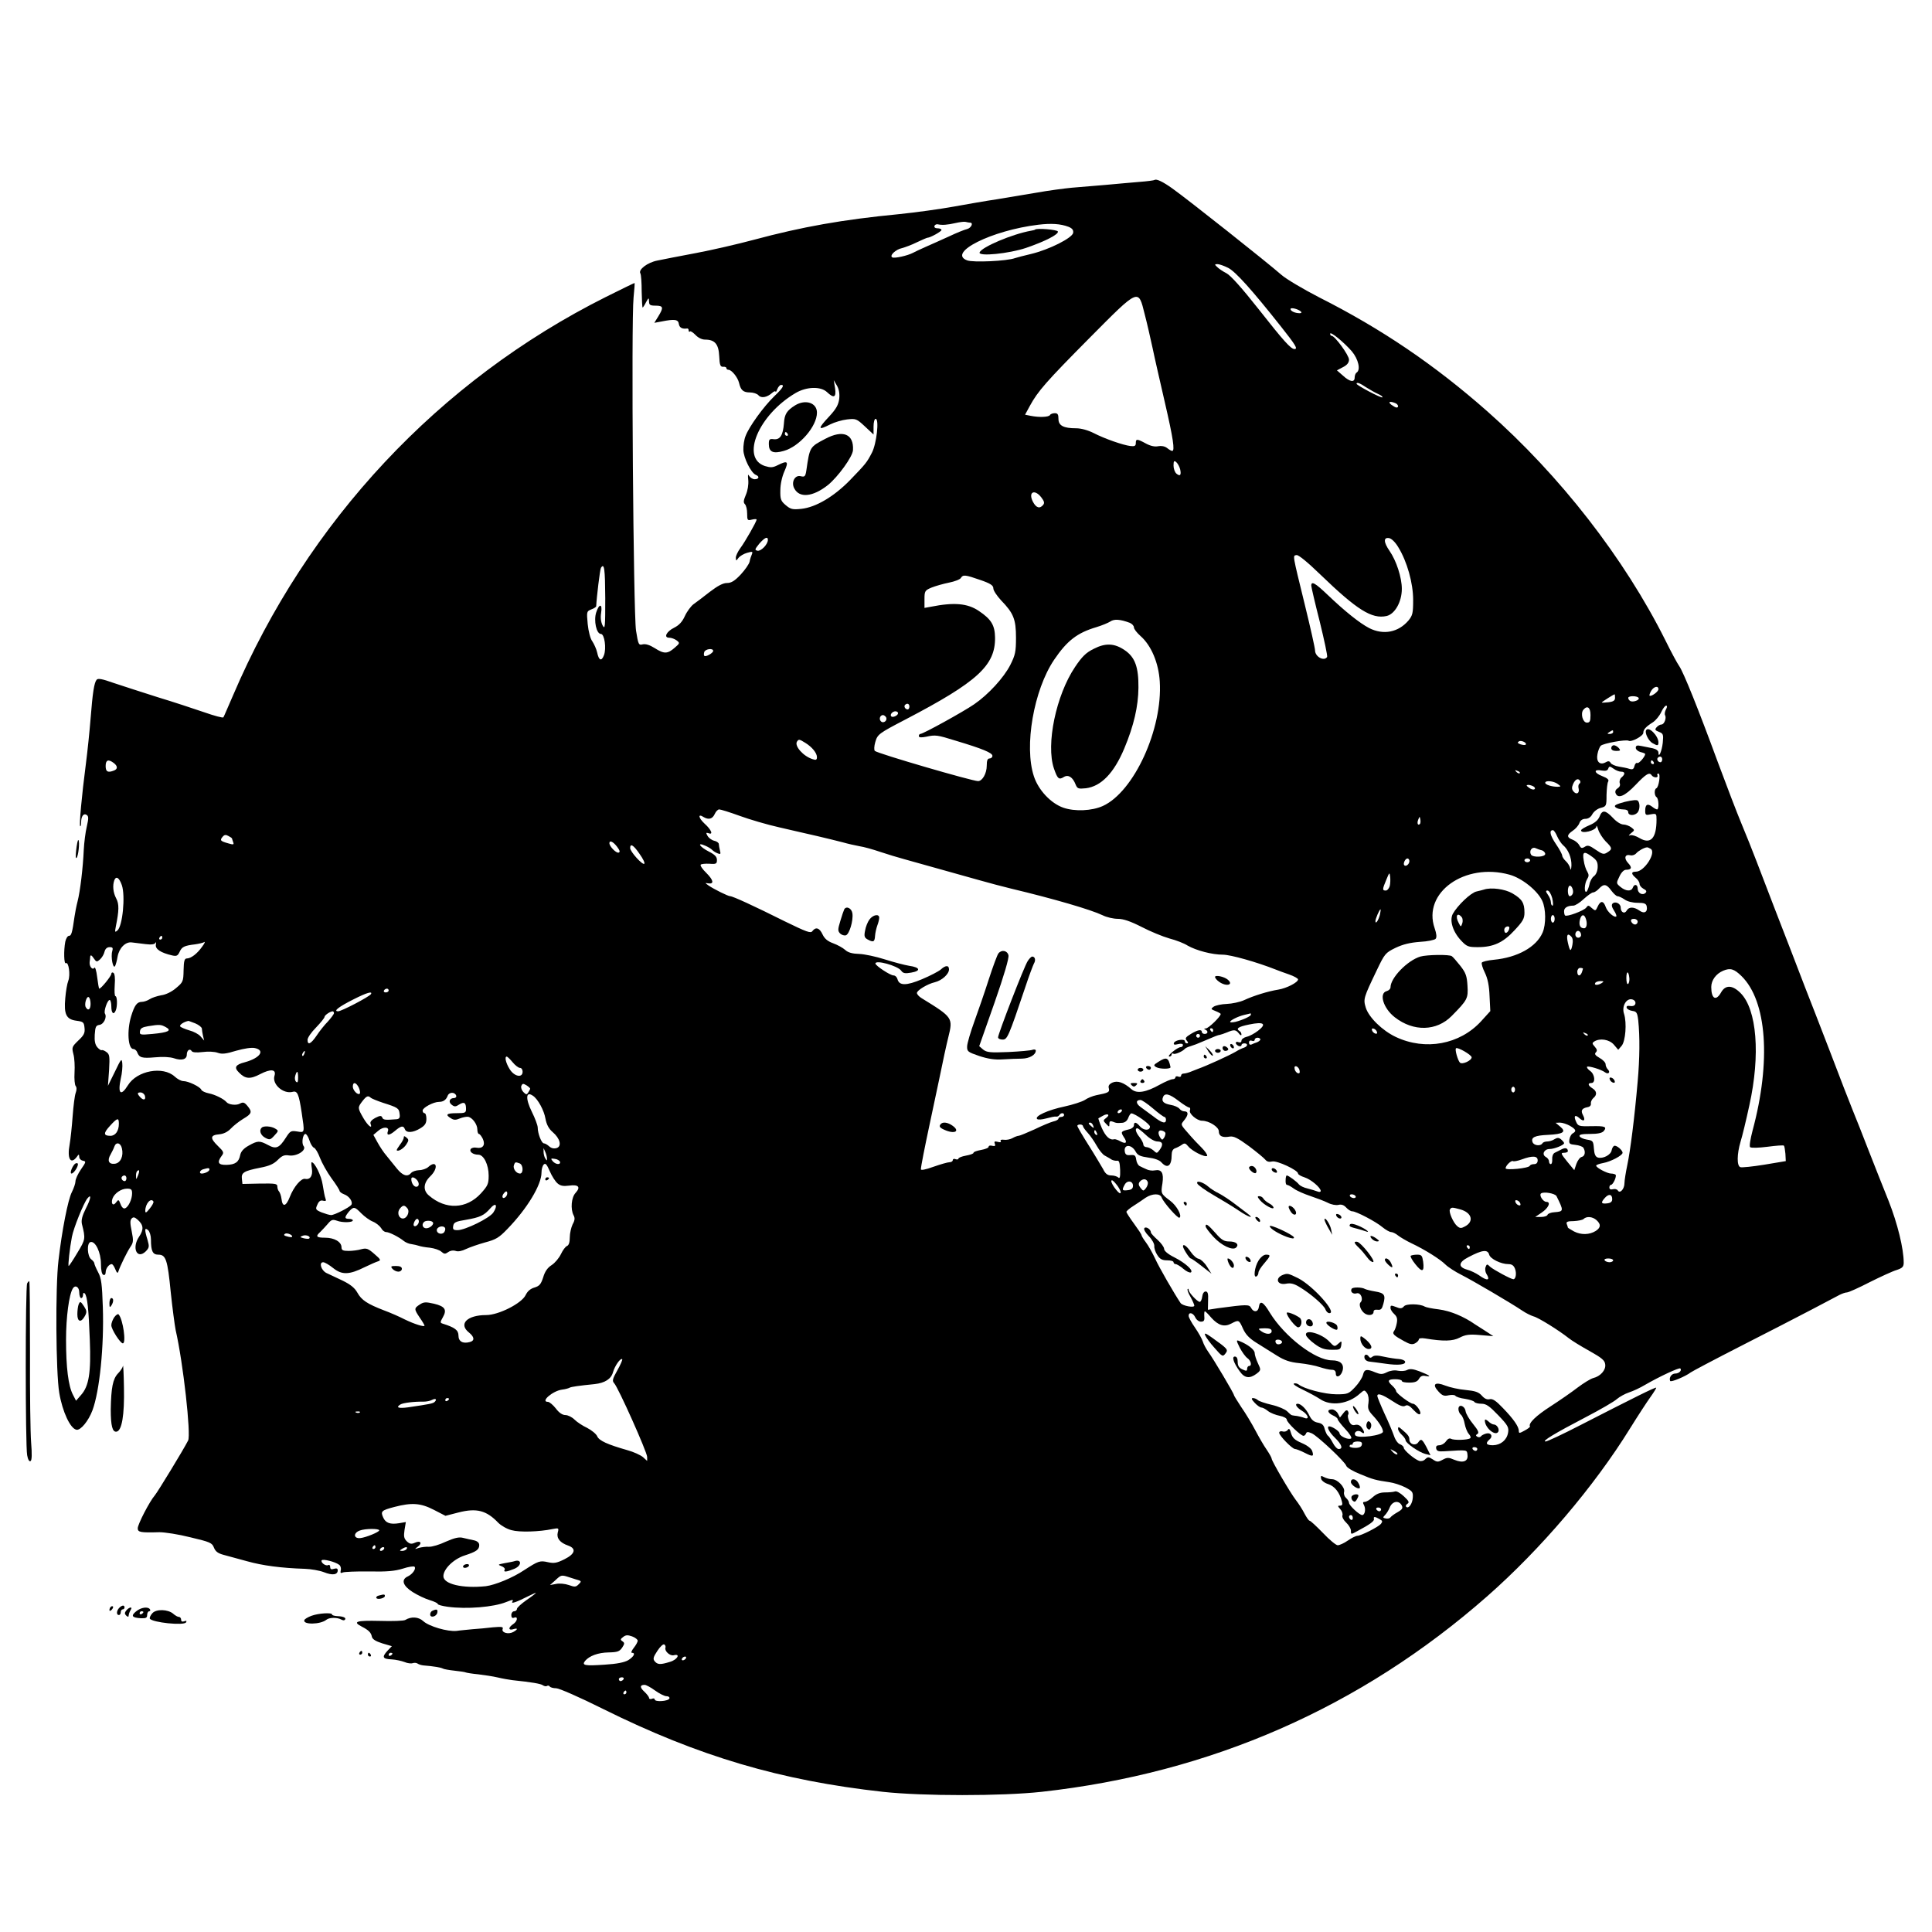 <?xml version="1.0" standalone="no"?>
<!DOCTYPE svg PUBLIC "-//W3C//DTD SVG 20010904//EN"
 "http://www.w3.org/TR/2001/REC-SVG-20010904/DTD/svg10.dtd">
<svg version="1.0" xmlns="http://www.w3.org/2000/svg"
 width="1024pt" height="1024pt" viewBox="0 0 1024 1024"
 preserveAspectRatio="xMidYMid meet">

<g transform="translate(0,1024) scale(0.1,-0.1)"
fill="#000000" stroke="none">
<path d="M6119 9286 c-2 -2 -38 -7 -79 -10 -41 -3 -122 -11 -180 -16 -58 -5
-139 -12 -180 -15 -41 -4 -124 -15 -185 -26 -60 -10 -155 -26 -210 -35 -55 -8
-158 -26 -230 -39 -71 -13 -202 -31 -290 -40 -300 -29 -513 -67 -770 -136 -82
-22 -220 -54 -305 -70 -85 -16 -178 -34 -206 -40 -52 -10 -102 -48 -90 -68 4
-6 7 -49 7 -96 1 -47 3 -85 5 -85 2 0 10 12 18 28 14 25 15 26 16 5 0 -19 5
-23 35 -23 41 0 43 -10 14 -57 l-21 -34 38 7 c70 14 89 11 92 -13 3 -20 18
-28 45 -24 4 0 7 -4 7 -11 0 -6 3 -8 7 -5 3 4 16 -5 29 -18 14 -15 34 -25 51
-25 52 0 72 -24 75 -88 2 -47 6 -57 21 -56 9 1 17 -2 17 -7 0 -5 5 -9 11 -9
17 0 49 -40 56 -69 9 -39 22 -51 58 -51 18 0 38 -7 45 -15 14 -17 45 -12 73
13 9 8 17 11 18 6 0 -5 4 1 9 14 5 12 14 22 20 22 19 0 10 -16 -36 -60 -57
-55 -134 -162 -152 -210 -8 -19 -13 -53 -12 -75 1 -42 41 -122 66 -132 21 -8
17 -23 -6 -23 -10 0 -23 8 -29 17 -7 13 -8 7 -5 -22 2 -24 -3 -55 -13 -78 -12
-29 -14 -40 -5 -49 7 -7 12 -29 12 -50 0 -36 2 -38 25 -32 14 3 25 4 25 0 0
-11 -62 -119 -86 -151 -13 -18 -24 -40 -24 -51 1 -18 1 -18 14 -1 8 10 28 22
46 27 28 8 31 7 25 -8 -4 -9 -10 -27 -12 -39 -3 -13 -24 -43 -47 -68 -32 -34
-50 -45 -73 -45 -21 0 -49 -15 -91 -47 -34 -27 -73 -56 -87 -66 -13 -10 -34
-38 -45 -62 -14 -31 -31 -49 -57 -62 -41 -20 -57 -53 -26 -53 11 0 28 -6 39
-14 18 -14 18 -15 -11 -40 -37 -32 -55 -33 -105 -1 -27 17 -48 23 -63 20 -22
-6 -24 -2 -36 73 -14 94 -26 1639 -13 1765 4 42 7 77 5 77 -2 0 -70 -33 -152
-74 -884 -443 -1582 -1188 -1976 -2112 -26 -59 -48 -112 -51 -116 -3 -4 -48 8
-102 27 -53 18 -164 55 -247 80 -82 26 -187 60 -232 75 -62 22 -84 26 -91 17
-13 -16 -21 -67 -32 -207 -5 -63 -16 -171 -25 -240 -22 -169 -36 -323 -30
-329 3 -2 5 7 5 20 0 33 13 50 29 40 11 -7 11 -18 1 -62 -7 -29 -14 -85 -16
-123 -4 -93 -19 -221 -33 -274 -6 -23 -13 -59 -16 -80 -12 -86 -17 -102 -29
-102 -8 0 -16 -14 -20 -31 -9 -48 -7 -121 3 -114 15 9 25 -62 13 -93 -6 -15
-13 -56 -16 -92 -8 -86 5 -113 59 -120 37 -5 40 -8 43 -38 3 -27 -3 -39 -33
-67 -34 -33 -35 -36 -26 -72 6 -21 8 -65 6 -98 -2 -33 1 -65 6 -71 6 -7 6 -21
0 -37 -5 -13 -12 -69 -16 -123 -4 -55 -11 -122 -16 -150 -14 -74 5 -108 37
-67 12 17 13 17 14 1 0 -9 9 -18 19 -20 18 -3 18 -6 -10 -46 -16 -23 -29 -52
-29 -63 0 -11 -9 -37 -19 -57 -21 -40 -53 -206 -71 -362 -17 -140 -14 -595 4
-702 17 -101 59 -191 92 -196 22 -3 63 47 84 103 38 102 62 340 55 547 -4 122
-8 154 -25 185 -11 21 -20 42 -20 47 0 5 -7 14 -16 21 -22 16 -25 88 -4 92 26
6 55 -56 55 -116 0 -34 5 -56 13 -58 7 -3 12 3 12 14 0 20 18 43 32 43 5 0 13
-12 19 -27 8 -20 13 -23 16 -13 10 31 47 106 64 131 16 23 17 33 7 83 -9 43
-9 59 0 68 9 9 16 7 32 -7 31 -28 33 -51 7 -90 -40 -59 -11 -123 36 -77 18 19
19 25 9 60 -17 55 -16 68 3 52 8 -7 15 -29 15 -49 0 -62 9 -81 39 -81 40 0 49
-25 66 -200 9 -85 21 -175 26 -200 40 -174 82 -554 66 -585 -26 -51 -161 -272
-176 -290 -28 -32 -91 -154 -91 -175 0 -21 13 -24 115 -21 28 0 101 -11 164
-27 105 -25 115 -29 125 -55 8 -20 21 -30 51 -38 22 -6 78 -21 125 -34 82 -23
181 -36 305 -40 33 -1 79 -9 102 -18 45 -18 73 -14 73 10 0 10 -6 12 -20 8
-14 -5 -20 -2 -20 10 0 9 -5 13 -10 10 -13 -8 -42 14 -35 25 6 9 73 -8 93 -24
7 -5 11 -18 8 -29 -3 -14 -1 -17 12 -11 9 3 72 6 139 5 93 -2 136 2 178 15 30
10 58 14 62 10 10 -10 -10 -39 -35 -51 -38 -17 -27 -50 25 -83 27 -17 67 -36
91 -43 23 -7 42 -16 42 -20 0 -5 24 -11 52 -15 101 -14 245 -2 311 25 35 14
40 14 32 1 -7 -12 26 0 85 30 22 11 40 19 40 17 0 -2 -22 -19 -50 -38 -27 -19
-50 -40 -50 -46 0 -7 -7 -13 -15 -13 -8 0 -15 -9 -15 -20 0 -13 5 -18 15 -14
22 9 18 -19 -5 -34 -11 -7 -20 -17 -20 -23 0 -6 9 -8 20 -4 26 8 26 -1 0 -15
-26 -14 -63 -3 -56 16 5 12 -5 13 -52 9 -31 -4 -79 -8 -107 -10 -27 -3 -66 -6
-85 -9 -47 -5 -147 24 -177 52 -25 23 -64 25 -95 6 -7 -5 -68 -7 -135 -5 -125
3 -146 -4 -96 -30 37 -19 50 -32 54 -54 3 -13 20 -24 55 -35 l51 -15 -24 -25
c-30 -33 -25 -43 23 -45 21 -1 52 -8 68 -14 16 -7 36 -9 44 -6 7 3 19 2 25 -2
7 -5 21 -9 32 -10 52 -4 93 -11 103 -17 5 -3 34 -8 62 -11 28 -3 55 -7 58 -9
4 -2 34 -7 66 -10 33 -4 80 -11 105 -17 25 -6 60 -12 76 -14 105 -11 151 -19
162 -27 7 -5 17 -7 22 -4 5 4 12 2 15 -3 4 -5 19 -9 34 -9 15 0 123 -47 249
-110 506 -251 940 -379 1483 -439 211 -23 629 -23 840 0 896 99 1692 447 2363
1037 283 249 566 581 757 890 41 66 90 141 108 166 18 25 32 48 30 49 -4 4
-120 -54 -401 -198 -93 -48 -176 -87 -185 -87 -23 0 48 43 213 129 77 40 151
83 165 96 14 12 43 28 64 35 22 7 60 25 85 40 76 44 181 93 187 87 10 -10 -7
-27 -27 -27 -19 0 -34 -21 -27 -39 3 -9 82 24 109 45 8 6 127 69 264 139 138
70 306 157 375 193 69 36 136 72 150 79 14 7 31 13 39 13 8 0 62 24 120 54 58
29 123 59 144 65 30 10 37 17 37 39 0 74 -33 208 -80 327 -29 72 -77 193 -107
270 -30 77 -67 172 -83 210 -16 39 -70 178 -120 310 -51 132 -110 285 -132
340 -21 55 -54 141 -73 190 -19 50 -60 155 -91 235 -31 80 -73 190 -94 245
-21 55 -57 145 -80 200 -23 55 -79 201 -125 325 -104 283 -182 477 -205 510
-10 14 -43 75 -73 136 -218 436 -558 873 -944 1214 -279 246 -560 437 -893
605 -83 43 -173 96 -199 119 -74 65 -494 398 -577 457 -50 36 -86 53 -95 45z
m-978 -226 c20 0 7 -28 -15 -34 -14 -3 -58 -21 -98 -40 -40 -18 -95 -43 -123
-55 -27 -12 -57 -26 -66 -31 -28 -15 -99 -31 -110 -24 -16 9 18 42 52 49 15 4
51 17 79 31 27 13 53 24 56 24 14 0 74 33 74 41 0 5 -9 9 -21 9 -12 0 -19 5
-16 13 2 6 11 10 18 8 22 -5 51 -3 94 7 22 5 46 8 53 6 8 -2 18 -4 23 -4z
m522 -22 c20 -8 27 -17 25 -32 -4 -27 -127 -89 -223 -112 -38 -9 -77 -19 -85
-22 -43 -16 -223 -24 -254 -12 -107 40 129 159 378 189 68 8 117 5 159 -11z
m847 -218 c39 -20 126 -117 278 -309 80 -101 92 -121 73 -121 -19 0 -57 42
-189 210 -90 114 -150 181 -172 192 -18 9 -40 24 -49 33 -14 13 -14 15 2 15
10 0 35 -9 57 -20z m-443 -245 c13 -49 31 -130 42 -180 10 -49 40 -179 65
-288 44 -190 54 -257 39 -257 -5 0 -17 7 -28 16 -12 9 -30 12 -46 9 -18 -4
-41 1 -65 14 -48 26 -54 26 -54 2 0 -14 -6 -18 -29 -15 -39 5 -135 38 -195 69
-30 15 -66 25 -92 25 -67 0 -94 14 -94 50 0 23 -4 30 -19 30 -11 0 -23 -4 -26
-10 -7 -11 -57 -13 -102 -4 l-30 6 25 46 c43 79 87 129 316 360 265 267 259
264 293 127z m828 14 c5 -6 3 -9 -7 -9 -24 0 -48 11 -48 22 0 10 39 1 55 -13z
m270 -211 c35 -42 48 -99 25 -113 -5 -3 -10 -15 -10 -26 0 -27 -25 -24 -62 10
l-32 28 32 17 c22 11 32 24 32 40 0 23 -75 126 -92 126 -4 0 -8 5 -8 11 0 15
72 -44 115 -93z m-2717 -252 c-4 -31 -16 -53 -51 -91 -65 -69 -64 -79 4 -44
22 11 62 23 89 26 46 5 50 4 94 -37 l46 -43 0 42 c0 24 5 41 11 41 20 0 5
-133 -20 -180 -27 -52 -32 -58 -116 -145 -85 -87 -181 -144 -258 -152 -47 -5
-57 -2 -83 20 -26 22 -29 32 -28 79 0 31 9 72 22 101 23 52 17 58 -37 31 -26
-13 -37 -13 -67 -4 -130 43 -33 272 163 387 58 34 133 36 166 5 37 -35 50 -29
43 21 l-7 42 17 -29 c11 -19 15 -43 12 -70z m2793 61 c19 -12 47 -28 63 -35
16 -7 26 -15 23 -18 -5 -6 -137 64 -137 72 0 10 19 3 51 -19z m153 -83 c17 -6
22 -24 8 -24 -5 0 -17 7 -28 15 -19 15 -8 20 20 9z m-1139 -351 c7 -31 0 -40
-20 -23 -8 7 -15 26 -15 42 0 25 3 28 14 19 8 -7 17 -23 21 -38z m-736 -149
c16 -21 18 -30 10 -40 -18 -22 -37 -16 -54 16 -27 52 8 70 44 24z m-1449 -226
c-1 -24 -36 -60 -55 -57 -16 4 -15 7 9 37 29 33 46 41 46 20z m3341 -38 c47
-76 79 -191 79 -280 0 -70 -3 -82 -25 -109 -54 -63 -133 -78 -208 -40 -50 26
-128 88 -219 175 -67 64 -88 76 -88 50 0 -7 20 -93 45 -191 24 -98 42 -182 39
-187 -16 -25 -64 1 -64 35 0 11 -24 119 -54 241 -67 274 -65 260 -44 264 10 2
59 -38 128 -105 193 -186 271 -235 349 -218 44 10 81 75 81 144 0 60 -29 149
-65 201 -32 46 -33 73 -3 68 13 -2 33 -21 49 -48z m-4203 -271 c0 -152 -1
-168 -14 -144 -9 18 -12 41 -8 66 8 50 -10 52 -26 3 -14 -43 1 -114 25 -114
19 0 30 -77 16 -113 -13 -34 -27 -28 -36 15 -4 18 -16 44 -25 58 -11 14 -21
53 -25 92 -6 66 -6 68 19 78 14 5 26 13 26 17 2 46 20 195 25 203 18 29 22 -5
23 -161z m1988 97 c55 -19 69 -29 69 -45 0 -11 19 -39 41 -63 66 -68 79 -100
79 -198 0 -75 -4 -92 -30 -144 -34 -67 -116 -157 -192 -209 -55 -38 -270 -157
-285 -157 -4 0 -8 -5 -8 -11 0 -8 12 -9 38 -4 51 11 58 10 158 -21 140 -42
194 -64 194 -80 0 -8 -7 -14 -15 -14 -11 0 -15 -11 -15 -38 0 -41 -23 -82 -46
-82 -31 0 -532 146 -547 160 -5 4 -4 25 2 46 12 42 17 46 161 121 381 199 476
286 474 434 -1 65 -20 97 -86 141 -59 40 -130 47 -255 22 l-33 -6 0 46 c0 43
2 47 38 62 20 8 62 20 92 26 30 6 59 17 63 25 11 18 23 17 103 -11z m792 -227
c12 -5 22 -16 22 -24 0 -9 16 -29 35 -46 57 -50 96 -143 102 -241 16 -252
-137 -585 -302 -660 -58 -26 -148 -30 -209 -9 -66 23 -132 93 -156 166 -53
159 -1 458 107 618 69 102 123 143 224 173 30 9 63 23 74 30 20 14 52 12 103
-7z m-2208 -149 c0 -11 -40 -34 -47 -26 -3 3 -3 12 0 21 7 16 47 21 47 5z
m5010 -203 c0 -13 -39 -41 -47 -34 -2 3 2 14 9 26 14 23 38 28 38 8z m-230
-46 c0 -14 -9 -20 -35 -23 -19 -2 -35 -3 -35 -1 0 3 63 43 68 43 1 0 2 -9 2
-19z m125 0 c7 -12 -31 -25 -45 -16 -5 3 -10 10 -10 16 0 12 47 12 55 0z
m-3865 -46 c0 -8 -4 -15 -9 -15 -13 0 -22 16 -14 24 11 11 23 6 23 -9z m4010
-15 c-6 -11 -8 -25 -5 -30 9 -15 -4 -50 -19 -50 -8 0 -19 -7 -26 -15 -10 -12
-8 -16 13 -24 23 -9 24 -14 20 -58 -5 -45 -23 -86 -23 -51 0 9 -12 18 -30 22
-16 3 -43 9 -60 12 -23 5 -30 3 -30 -10 0 -8 11 -18 25 -22 14 -3 25 -8 25
-10 0 -14 -34 -53 -42 -48 -5 3 -12 -4 -15 -16 -4 -17 -10 -20 -27 -15 -11 4
-37 9 -56 12 -19 3 -39 12 -43 19 -6 11 -13 12 -28 3 -30 -16 -50 5 -42 44 3
18 11 37 17 44 12 13 134 35 148 27 14 -9 78 25 78 42 0 17 13 32 51 56 14 9
34 33 43 52 9 20 21 36 27 36 6 0 6 -8 -1 -20z m-400 -30 c0 -33 -4 -40 -19
-40 -22 0 -35 48 -19 68 21 25 38 13 38 -28z m-3670 10 c0 -12 -28 -25 -36
-17 -9 9 6 27 22 27 8 0 14 -5 14 -10z m-64 -21 c10 -17 -13 -36 -27 -22 -12
12 -4 33 11 33 5 0 12 -5 16 -11z m3854 -79 c0 -5 -8 -10 -17 -10 -15 0 -16 2
-3 10 19 12 20 12 20 0z m-4282 -57 c36 -22 62 -54 62 -76 0 -14 -5 -17 -22
-11 -50 15 -98 70 -84 93 9 14 12 14 44 -6z m3818 -10 c-2 -3 -14 -2 -27 2
-16 6 -18 9 -8 16 13 7 45 -9 35 -18z m724 -78 c0 -8 -4 -15 -9 -15 -13 0 -22
16 -14 24 11 11 23 6 23 -9z m-8207 -19 c21 -16 22 -32 1 -40 -33 -13 -44 -6
-44 24 0 32 14 38 43 16z m8162 4 c3 -5 1 -10 -4 -10 -6 0 -11 5 -11 10 0 6 2
10 4 10 3 0 8 -4 11 -10z m-173 -50 c22 0 23 -13 3 -30 -9 -7 -13 -21 -10 -31
4 -11 -1 -21 -11 -27 -10 -6 -15 -16 -11 -26 12 -31 48 -17 106 44 57 60 74
69 86 50 3 -5 13 -10 21 -10 8 0 12 5 9 10 -3 6 -1 10 5 10 13 0 2 -73 -11
-78 -12 -5 -11 -39 1 -47 12 -7 14 -65 3 -65 -5 0 -17 7 -27 15 -24 18 -36 11
-36 -22 0 -23 3 -25 30 -19 29 5 30 4 30 -28 0 -99 -31 -133 -90 -98 -18 11
-40 18 -49 15 -11 -4 -10 -1 4 11 20 16 20 16 1 31 -11 8 -30 15 -42 15 -13 0
-37 15 -55 35 -40 42 -57 44 -71 7 -8 -19 -25 -34 -54 -46 -24 -10 -44 -22
-44 -27 0 -21 80 -1 81 20 0 9 5 2 10 -16 5 -17 23 -45 39 -62 36 -35 37 -42
9 -59 -18 -12 -26 -10 -61 14 -33 23 -43 26 -58 16 -16 -10 -21 -8 -30 9 -6
11 -22 24 -36 29 -31 12 -30 25 2 47 14 9 30 27 35 40 5 15 17 23 32 23 15 0
29 9 37 25 8 14 27 29 44 33 30 8 31 10 31 68 1 32 4 65 9 72 5 9 -4 18 -33
29 -44 17 -45 38 -1 29 20 -3 30 -1 34 10 5 14 8 14 28 0 12 -9 30 -16 40 -16z
m-537 -8 c-3 -3 -11 0 -18 7 -9 10 -8 11 6 5 10 -3 15 -9 12 -12z m320 -41 c3
-5 1 -12 -4 -15 -5 -3 -7 -15 -4 -25 6 -25 -11 -35 -27 -16 -10 12 -10 21 -2
40 12 26 27 32 37 16z m-119 -16 c19 -14 19 -14 -1 -15 -30 0 -65 11 -65 21 0
14 44 10 66 -6z m-127 -14 c7 -5 9 -11 4 -14 -6 -4 -19 0 -29 8 -15 11 -16 14
-4 15 8 0 21 -4 29 -9z m-4209 -155 c52 -19 147 -47 210 -61 63 -15 153 -35
200 -46 47 -11 108 -26 135 -33 28 -8 68 -17 90 -21 22 -3 72 -17 110 -30 39
-13 95 -30 125 -38 87 -24 296 -83 400 -112 52 -15 129 -35 170 -45 226 -54
421 -111 484 -141 22 -11 58 -19 81 -19 29 0 67 -13 126 -43 46 -24 112 -51
147 -61 35 -9 79 -26 97 -38 46 -26 129 -48 187 -48 40 0 179 -39 280 -79 13
-5 44 -17 71 -26 26 -9 47 -21 47 -26 0 -16 -61 -47 -104 -54 -56 -9 -133 -33
-182 -56 -22 -10 -64 -19 -92 -20 -29 -1 -60 -8 -70 -15 -15 -11 -15 -13 11
-23 15 -6 27 -13 27 -15 0 -14 -64 -76 -79 -77 -10 0 -11 -2 -3 -6 17 -7 15
-23 -3 -23 -8 0 -15 5 -15 10 0 16 -22 12 -58 -10 -28 -17 -32 -23 -22 -35 9
-11 9 -15 1 -15 -6 0 -11 5 -11 11 0 15 -53 7 -58 -9 -3 -9 3 -11 22 -6 16 4
26 2 26 -5 0 -6 -6 -11 -12 -11 -17 0 -77 -49 -60 -50 6 0 12 5 12 11 0 5 4 8
10 4 8 -5 48 12 60 26 3 4 16 10 30 14 14 4 43 15 65 25 68 29 80 34 90 35 6
1 23 7 38 13 38 16 47 15 63 -5 7 -10 14 -13 14 -6 0 6 -4 15 -10 18 -21 13
-8 23 51 35 77 16 95 4 47 -33 -18 -14 -45 -29 -60 -32 -16 -4 -28 -13 -28
-21 0 -8 -6 -11 -15 -8 -8 4 -15 2 -15 -4 0 -5 7 -12 15 -16 8 -3 15 -1 15 4
0 6 7 10 15 10 21 0 19 -16 -2 -23 -10 -3 -29 -12 -43 -21 -36 -21 -157 -76
-200 -91 -3 -1 -18 -7 -33 -13 -16 -7 -35 -12 -43 -12 -8 0 -14 -5 -14 -11 0
-6 -7 -9 -15 -5 -8 3 -15 1 -15 -4 0 -6 -7 -10 -15 -10 -8 0 -39 -13 -68 -29
-73 -41 -122 -49 -150 -24 -41 36 -74 47 -101 35 -17 -8 -23 -17 -19 -30 5
-21 -1 -24 -67 -37 -19 -4 -46 -15 -60 -25 -14 -9 -63 -25 -109 -35 -86 -18
-159 -51 -144 -66 5 -5 26 -3 48 3 22 6 45 11 52 10 6 -2 14 2 18 8 8 13 25
13 25 0 0 -5 -7 -10 -15 -10 -8 0 -15 -4 -15 -9 0 -5 -12 -12 -27 -15 -16 -4
-61 -23 -100 -42 -40 -18 -78 -34 -84 -34 -5 0 -20 -5 -32 -12 -12 -7 -33 -11
-46 -9 -13 2 -21 -1 -17 -7 4 -6 -3 -8 -16 -4 -16 4 -20 2 -15 -10 4 -12 1
-14 -14 -11 -10 3 -19 1 -19 -5 0 -6 -18 -13 -40 -17 -22 -4 -40 -10 -40 -15
0 -5 -18 -11 -40 -15 -22 -4 -40 -11 -40 -16 0 -4 -7 -6 -15 -3 -8 4 -15 1
-15 -5 0 -6 -8 -11 -17 -11 -10 0 -48 -11 -85 -24 -44 -16 -68 -20 -67 -13 0
14 22 124 44 227 9 41 32 152 52 245 19 94 41 195 49 226 26 105 25 106 -142
209 -13 8 -24 20 -24 27 0 14 56 48 95 57 37 9 75 43 75 68 0 23 -18 23 -44
-1 -12 -10 -56 -33 -99 -51 -83 -35 -121 -35 -130 0 -3 11 -12 20 -21 20 -17
0 -95 51 -96 63 -1 21 116 -11 136 -37 10 -15 21 -17 54 -11 53 9 47 28 -11
36 -24 4 -82 19 -129 34 -47 15 -108 28 -136 29 -36 1 -59 7 -74 21 -12 11
-41 27 -63 35 -30 11 -46 24 -57 47 -16 35 -36 42 -54 18 -9 -13 -30 -5 -147
52 -160 80 -275 133 -289 133 -11 0 -86 37 -115 57 -19 14 -19 14 -1 11 32 -5
28 17 -10 55 -21 20 -34 40 -30 44 3 4 24 6 46 5 36 -3 40 0 40 20 0 17 -12
29 -42 44 -49 25 -67 52 -21 32 15 -6 33 -17 38 -23 6 -6 18 -14 29 -18 15 -6
17 -4 12 15 -3 13 -6 28 -6 34 0 7 -11 15 -25 18 -13 3 -29 15 -35 26 -9 16
-8 18 5 14 27 -11 16 18 -21 51 -33 31 -36 55 -4 34 26 -15 46 -10 58 16 6 14
17 25 24 25 7 0 56 -15 108 -34z m3606 -43 c-11 -11 -17 4 -9 23 7 18 8 18 11
1 2 -10 1 -21 -2 -24z m727 -65 c8 -18 22 -39 31 -47 28 -23 46 -67 45 -108
-1 -21 -4 -28 -6 -17 -2 12 -13 30 -24 40 -10 9 -19 23 -19 29 0 7 -15 35 -33
61 -31 46 -38 74 -16 74 5 0 15 -15 22 -32z m-7023 -13 c0 -2 3 -10 6 -19 5
-13 1 -14 -26 -6 -42 12 -46 16 -30 35 9 11 17 12 31 4 10 -5 19 -11 19 -14z
m2040 -42 c15 -20 18 -29 9 -32 -13 -4 -49 33 -49 50 0 17 19 9 40 -18z m120
-39 c18 -25 29 -48 25 -52 -9 -9 -75 64 -75 83 0 27 18 16 50 -31z m4783 19
c9 -3 17 -12 17 -19 0 -17 -65 -20 -75 -4 -12 19 4 43 23 35 9 -4 25 -10 35
-12z m576 8 c31 -20 -34 -121 -78 -121 -26 0 -27 -11 -1 -33 11 -9 20 -23 20
-32 0 -8 9 -19 21 -26 15 -7 18 -14 11 -21 -16 -16 -42 -2 -42 22 0 23 -18 27
-26 5 -8 -21 -37 -19 -65 4 -23 19 -23 20 -6 55 10 22 24 36 35 36 30 0 34 12
11 36 -23 25 -17 48 12 41 10 -3 24 2 31 10 11 13 42 31 58 32 3 0 11 -3 19
-8z m-309 -43 c23 -17 29 -28 28 -55 -1 -21 -9 -39 -20 -47 -10 -7 -21 -27
-24 -45 -4 -17 -11 -34 -15 -37 -14 -8 -11 44 3 66 10 16 10 24 1 40 -7 10
-16 37 -19 60 -8 47 2 51 46 18z m-970 -22 c0 -16 -18 -31 -27 -22 -8 8 5 36
17 36 5 0 10 -6 10 -14z m640 4 c0 -5 -7 -10 -15 -10 -8 0 -15 5 -15 10 0 6 7
10 15 10 8 0 15 -4 15 -10z m-744 -136 c-4 -13 -13 -24 -21 -24 -19 0 -19 6 3
58 16 39 17 40 20 16 2 -15 1 -37 -2 -50z m635 60 c65 -18 147 -83 173 -138
20 -42 21 -125 2 -169 -33 -76 -132 -132 -259 -144 -32 -3 -60 -10 -63 -15 -3
-5 4 -29 16 -53 15 -31 23 -69 25 -125 l4 -79 -49 -54 c-113 -123 -295 -157
-452 -83 -72 34 -143 104 -159 155 -14 46 -12 52 58 198 42 88 46 93 99 119
40 19 77 28 130 32 40 2 78 10 83 16 7 8 5 27 -5 56 -66 189 160 350 397 284z
m-7355 -56 c19 -57 4 -217 -24 -240 -13 -11 -14 -9 -8 22 17 84 18 118 2 148
-17 32 -20 69 -10 97 10 24 26 13 40 -27z m7690 -44 c-3 -8 -10 -14 -16 -14
-11 0 -14 43 -3 54 10 10 26 -23 19 -40z m204 16 c12 -16 27 -30 33 -30 7 0
24 -8 37 -17 15 -11 43 -18 70 -18 35 0 45 -4 48 -19 6 -30 -13 -41 -39 -22
-30 21 -56 20 -67 0 -11 -20 -32 -10 -32 16 0 21 -29 35 -43 21 -7 -7 -4 -19
7 -36 10 -15 15 -29 13 -32 -10 -9 -47 23 -56 49 -12 35 -28 36 -43 3 -11 -24
-12 -24 -31 -8 -17 16 -20 16 -30 2 -13 -16 -103 -50 -112 -41 -3 3 -5 13 -5
23 0 18 19 29 49 29 10 0 35 16 55 35 21 19 43 35 50 35 7 0 21 9 31 20 25 27
40 25 65 -10z m-313 -40 c5 -22 6 -40 2 -40 -5 0 -9 8 -9 18 0 10 -7 28 -16
40 -12 17 -12 22 -2 22 8 0 19 -18 25 -40z m-913 -87 c-7 -30 -24 -55 -24 -35
0 12 21 62 27 62 2 0 0 -12 -3 -27z m926 -23 c0 -11 -4 -20 -10 -20 -5 0 -10
9 -10 20 0 11 5 20 10 20 6 0 10 -9 10 -20z m164 4 c11 -28 6 -54 -8 -54 -21
0 -29 17 -22 46 7 27 21 31 30 8z m276 -19 c0 -8 -6 -15 -14 -15 -8 0 -16 7
-20 15 -4 10 1 15 14 15 11 0 20 -7 20 -15z m-300 -71 c0 -8 -7 -14 -15 -14
-15 0 -21 21 -9 33 10 9 24 -2 24 -19z m-46 -52 c-8 -39 -13 -36 -24 12 -9 40
-2 53 17 33 9 -8 11 -24 7 -45z m-7474 38 c0 -5 -5 -10 -11 -10 -5 0 -7 5 -4
10 3 6 8 10 11 10 2 0 4 -4 4 -10z m-88 -34 c31 -4 48 -1 52 7 4 7 4 2 2 -10
-4 -23 26 -43 87 -57 23 -5 29 -2 39 19 12 27 25 33 83 40 20 3 42 8 48 12 6
4 1 -8 -12 -25 -26 -37 -59 -62 -81 -62 -12 0 -16 -13 -17 -62 -1 -60 -3 -64
-40 -95 -22 -19 -54 -35 -78 -38 -22 -4 -50 -13 -62 -21 -12 -8 -31 -14 -41
-14 -26 0 -39 -18 -57 -76 -23 -76 -17 -174 12 -174 7 0 17 -8 20 -17 11 -29
25 -33 94 -27 41 4 80 2 101 -5 41 -14 68 -6 68 19 0 23 16 35 26 19 4 -7 24
-9 58 -5 30 4 64 2 80 -4 22 -8 43 -6 98 11 43 12 81 18 99 14 56 -12 27 -53
-53 -75 -51 -13 -59 -28 -31 -55 33 -34 59 -36 112 -8 56 29 86 26 76 -8 -15
-45 46 -99 96 -86 25 7 33 -11 48 -111 16 -107 17 -106 -24 -99 -33 5 -37 3
-60 -33 -35 -55 -52 -62 -94 -39 -45 24 -55 24 -103 -3 -27 -15 -41 -31 -45
-50 -7 -37 -26 -51 -73 -52 -44 -1 -51 13 -25 48 13 17 11 22 -21 53 -42 41
-40 57 8 61 23 2 45 13 61 30 14 15 43 38 66 52 46 27 49 37 22 69 -16 19 -23
21 -41 11 -19 -10 -59 -5 -70 9 -13 16 -61 40 -93 46 -20 4 -38 13 -40 19 -6
16 -69 46 -95 46 -12 0 -32 11 -46 24 -62 57 -200 32 -248 -46 -38 -61 -55
-45 -38 35 7 28 10 66 8 82 -3 27 -6 24 -39 -45 l-37 -75 6 83 c4 73 3 84 -14
96 -10 8 -22 12 -25 10 -4 -2 -14 5 -23 15 -12 14 -16 33 -14 67 3 42 6 49 25
52 23 3 41 41 29 60 -7 12 13 72 25 72 5 0 9 -16 9 -35 0 -36 13 -47 24 -19 9
23 7 74 -2 74 -5 0 -6 26 -4 59 3 36 0 61 -7 65 -6 4 -11 1 -11 -6 -1 -12 -54
-78 -64 -78 -2 0 -7 28 -11 61 -4 34 -11 56 -15 50 -9 -15 -27 6 -25 29 1 8 3
22 3 30 2 10 7 8 18 -8 15 -22 17 -22 34 -7 10 9 21 27 24 41 4 16 14 24 27
24 16 0 19 -4 14 -21 -9 -29 4 -98 15 -79 4 8 10 30 13 49 8 46 42 81 76 76
14 -2 47 -6 73 -9z m7618 -130 c0 -2 -3 -11 -6 -20 -9 -23 -24 -20 -24 4 0 11
7 20 15 20 8 0 15 -2 15 -4z m840 -39 c135 -132 158 -452 59 -819 -12 -46 -18
-83 -13 -88 5 -5 45 -4 92 2 45 6 85 9 87 6 3 -3 6 -22 8 -43 l2 -39 -114 -19
c-62 -10 -119 -16 -127 -13 -19 7 -18 69 1 134 9 28 30 115 47 194 59 267 40
508 -47 595 -43 43 -80 44 -103 3 -27 -48 -52 -34 -52 29 0 35 25 70 63 86 38
16 58 10 97 -28z m-594 -12 c1 -13 -2 -27 -7 -30 -5 -4 -9 11 -9 31 0 40 12
40 16 -1z m-146 -25 c-20 -13 -43 -13 -35 0 3 6 16 10 28 10 18 0 19 -2 7 -10z
m-6430 -40 c0 -5 -7 -10 -16 -10 -8 0 -12 5 -9 10 3 6 10 10 16 10 5 0 9 -4 9
-10z m-94 -19 c-9 -14 -156 -91 -174 -91 -28 0 5 25 83 64 69 35 101 44 91 27z
m-1486 -52 c0 -29 -13 -39 -25 -18 -10 15 4 61 15 54 6 -3 10 -19 10 -36z
m8188 2 c-2 -10 -11 -15 -27 -13 -16 3 -22 -1 -19 -10 3 -7 16 -14 30 -16 22
-3 26 -9 31 -50 9 -88 8 -200 -3 -324 -17 -196 -39 -367 -55 -443 -8 -38 -15
-82 -15 -96 0 -31 -24 -57 -35 -39 -4 7 -16 10 -26 7 -12 -3 -19 0 -19 9 0 8
4 14 8 14 12 0 32 46 25 54 -4 3 -14 6 -24 6 -20 0 -79 31 -79 42 0 4 17 10
38 14 39 7 102 40 102 54 0 14 -32 41 -44 37 -6 -2 -12 -13 -14 -24 -4 -24
-46 -46 -73 -38 -13 4 -19 18 -21 48 -3 39 -5 42 -37 47 -19 3 -36 11 -39 18
-3 9 13 12 56 12 41 0 63 5 72 15 19 23 7 28 -67 26 -63 -1 -69 0 -79 23 -15
32 -6 41 18 19 23 -21 33 -11 18 17 -13 24 -6 36 25 42 12 2 19 10 17 20 -1 8
5 21 13 28 21 17 19 37 -5 52 -24 15 -26 28 -5 28 23 0 18 47 -7 64 -12 9 -19
18 -16 22 7 6 75 -14 96 -30 17 -12 29 1 14 16 -7 7 -12 19 -12 28 0 8 -14 23
-32 33 -23 13 -28 21 -20 29 9 9 7 16 -5 30 -15 17 -15 20 -3 28 30 19 80 11
104 -17 l23 -27 18 21 c21 25 28 122 13 169 -14 40 12 85 43 77 12 -3 19 -12
17 -22z m-6898 -51 c0 -5 -15 -25 -32 -44 -18 -18 -45 -52 -60 -75 -30 -44
-48 -53 -48 -22 0 11 20 40 45 65 25 26 45 51 45 56 0 9 29 29 43 30 4 0 7 -4
7 -10z m4860 -8 c0 -8 -43 -28 -82 -38 -16 -3 -28 -4 -28 0 0 8 41 29 75 37
17 4 31 7 33 8 1 1 2 -2 2 -7z m-5595 -46 c19 -8 35 -21 35 -28 0 -7 3 -24 6
-38 l6 -25 -19 22 c-10 12 -37 26 -60 32 -23 7 -45 16 -48 21 -5 8 19 24 43
29 1 1 18 -6 37 -13z m-156 -20 c33 -18 14 -28 -71 -36 -65 -6 -69 -5 -66 15
2 15 13 21 43 26 62 10 68 9 94 -5z m5551 -16 c0 -5 -2 -10 -4 -10 -3 0 -8 5
-11 10 -3 6 -1 10 4 10 6 0 11 -4 11 -10z m868 -9 c3 -8 -1 -12 -9 -9 -7 2
-15 10 -17 17 -3 8 1 12 9 9 7 -2 15 -10 17 -17z m1117 -19 c-3 -3 -11 0 -18
7 -9 10 -8 11 6 5 10 -3 15 -9 12 -12z m-2055 -2 c0 -5 -4 -10 -10 -10 -5 0
-10 5 -10 10 0 6 5 10 10 10 6 0 10 -4 10 -10z m320 -19 c0 -5 -8 -11 -17 -15
-10 -3 -24 -9 -30 -12 -8 -3 -13 1 -13 10 0 10 6 13 15 10 8 -4 15 -1 15 5 0
6 7 11 15 11 8 0 15 -4 15 -9z m1120 -95 c0 -17 -50 -40 -62 -28 -11 11 -28
69 -21 76 8 8 83 -35 83 -48z m-6187 19 c-3 -9 -8 -14 -10 -11 -3 3 -2 9 2 15
9 16 15 13 8 -4z m1104 -45 c13 -16 31 -30 39 -30 8 0 14 -9 14 -20 0 -35 -45
-26 -69 14 -20 32 -28 66 -15 66 3 0 17 -13 31 -30z m4171 -44 c3 -12 -1 -17
-10 -14 -7 3 -15 13 -16 22 -3 12 1 17 10 14 7 -3 15 -13 16 -22z m-5308 -38
c0 -23 -3 -29 -11 -21 -6 6 -8 20 -4 32 9 30 15 26 15 -11z m322 -53 c6 -14 8
-28 5 -31 -10 -11 -37 17 -37 37 0 27 18 23 32 -6z m908 -5 c0 -3 -5 -12 -10
-20 -8 -13 -11 -13 -26 2 -9 9 -14 24 -11 32 6 14 10 14 27 4 11 -7 20 -15 20
-18z m5220 -5 c0 -8 -4 -15 -10 -15 -5 0 -10 7 -10 15 0 8 5 15 10 15 6 0 10
-7 10 -15z m-7263 -30 c8 -23 -4 -30 -22 -12 -19 20 -19 27 0 27 9 0 18 -7 22
-15z m1651 -2 c2 -7 -3 -13 -12 -13 -24 0 -31 -22 -11 -36 14 -11 21 -10 39 2
26 16 36 10 36 -23 0 -21 -4 -23 -50 -23 -53 0 -62 -8 -30 -27 15 -10 26 -10
47 -1 15 6 35 10 43 9 23 -3 50 -40 50 -67 0 -13 4 -24 8 -24 5 0 14 -12 21
-26 15 -33 0 -53 -33 -47 -13 3 -27 -1 -31 -7 -9 -14 12 -30 40 -30 29 0 55
-53 55 -111 0 -44 -5 -54 -41 -94 -77 -84 -187 -88 -276 -11 -32 27 -29 66 7
101 46 44 35 91 -11 49 -9 -8 -31 -16 -48 -16 -17 -1 -36 -7 -42 -15 -19 -22
-44 -15 -75 23 -16 20 -41 51 -55 68 -15 17 -36 49 -48 71 l-22 40 26 22 c26
23 60 21 51 -2 -9 -25 7 -24 36 0 34 29 46 31 54 10 8 -21 43 -19 82 5 25 15
32 27 32 50 0 16 -4 30 -10 30 -5 0 -10 6 -10 14 0 15 57 46 87 46 23 0 38 11
46 33 8 20 38 20 45 0z m407 -1 c26 -17 59 -78 66 -121 6 -32 18 -54 38 -71
40 -34 50 -76 21 -85 -14 -4 -28 -1 -39 9 -10 9 -22 16 -28 16 -13 0 -33 53
-33 84 0 11 -14 49 -31 83 -35 71 -32 112 6 85z m3422 -27 c25 -19 50 -35 56
-35 5 0 7 -7 4 -15 -7 -17 37 -55 64 -55 37 0 89 -33 89 -56 0 -26 19 -35 58
-28 21 3 42 -7 102 -51 41 -31 80 -63 87 -72 8 -10 20 -13 36 -9 25 6 137 -46
137 -64 0 -5 15 -14 34 -20 35 -11 86 -55 86 -72 0 -6 -8 -7 -17 -3 -10 4 -34
11 -53 16 -19 4 -39 14 -45 21 -11 15 -56 48 -65 48 -3 0 -6 -11 -6 -25 -1
-14 2 -25 7 -25 6 0 22 -9 37 -20 15 -11 54 -28 87 -39 33 -11 75 -27 93 -36
19 -10 43 -14 56 -11 16 4 29 -1 41 -14 10 -11 24 -20 32 -20 21 0 126 -55
160 -84 17 -14 38 -26 46 -26 8 0 25 -8 38 -19 13 -10 44 -28 69 -40 72 -34
153 -85 181 -113 14 -14 53 -39 85 -55 59 -30 259 -147 323 -190 19 -13 46
-26 59 -30 25 -6 133 -73 186 -115 16 -13 65 -43 110 -68 66 -37 82 -50 84
-72 4 -30 -26 -63 -64 -72 -14 -4 -50 -26 -82 -50 -31 -24 -96 -69 -144 -100
-76 -49 -118 -89 -109 -106 2 -3 -11 -13 -28 -22 -27 -15 -31 -16 -31 -2 0 23
-28 63 -84 121 -37 39 -55 51 -71 47 -14 -3 -27 3 -41 19 -17 19 -35 25 -86
30 -36 3 -84 14 -107 23 -55 22 -73 8 -37 -31 20 -22 30 -26 55 -20 16 3 32 2
35 -3 3 -5 26 -13 51 -16 24 -4 47 -11 50 -17 4 -5 20 -9 37 -9 25 0 42 -12
89 -61 52 -54 57 -65 52 -93 -7 -39 -39 -65 -80 -66 -35 0 -42 10 -19 30 21
17 9 39 -17 32 -12 -3 -25 -10 -28 -15 -4 -5 -12 -6 -19 -2 -9 6 -9 9 1 15 9
6 4 19 -23 52 -20 24 -38 55 -40 68 -4 30 -38 41 -38 12 0 -11 6 -25 14 -31 7
-6 16 -28 19 -47 4 -20 13 -44 22 -54 9 -10 12 -20 7 -23 -14 -10 -87 -11
-101 -3 -8 5 -18 0 -27 -13 -8 -12 -24 -21 -35 -21 -14 0 -19 -5 -17 -17 3
-14 12 -17 43 -15 126 8 120 9 123 -20 4 -34 -24 -44 -70 -25 -30 13 -38 13
-62 0 -24 -13 -30 -13 -52 2 -22 14 -26 14 -40 1 -8 -9 -22 -12 -32 -9 -27 10
-82 57 -82 70 0 6 -9 14 -19 18 -11 3 -25 22 -32 43 -7 20 -29 74 -51 120 -21
46 -38 88 -38 93 0 17 26 9 79 -26 38 -25 57 -33 69 -26 12 7 23 1 45 -23 20
-21 32 -27 35 -18 4 14 -25 52 -39 52 -15 0 -88 55 -89 66 0 6 -9 19 -20 29
-29 26 -25 35 15 35 19 0 35 -4 35 -9 0 -6 18 -9 40 -9 30 0 43 6 51 20 8 14
18 19 35 15 35 -6 21 4 -33 25 -34 13 -51 14 -65 7 -11 -6 -32 -7 -49 -4 -17
4 -40 1 -58 -8 -24 -12 -33 -12 -61 -1 -47 20 -59 17 -66 -13 -4 -16 -23 -45
-42 -65 -34 -36 -39 -38 -99 -38 -61 0 -172 29 -200 52 -7 5 -18 8 -25 5 -7
-3 14 -17 46 -32 33 -16 74 -38 92 -50 58 -40 151 -27 212 29 23 20 24 20 37
3 8 -12 11 -32 8 -53 -5 -30 -1 -40 24 -67 31 -33 53 -68 53 -85 0 -20 -135
-38 -147 -19 -10 17 15 31 32 17 19 -15 20 0 1 25 -8 11 -20 16 -33 13 -15 -4
-24 1 -32 19 -6 13 -9 29 -6 34 4 5 3 14 -1 20 -5 8 -13 4 -24 -11 l-18 -23
-11 21 c-6 12 -21 22 -31 22 -28 0 -25 -18 5 -32 14 -6 25 -15 25 -20 0 -5 18
-28 40 -52 23 -24 37 -47 31 -50 -14 -9 -61 12 -61 27 0 11 -39 37 -55 37 -16
0 0 -31 30 -60 37 -36 45 -60 20 -60 -8 0 -22 15 -31 33 -9 17 -21 35 -26 38
-5 3 -12 19 -17 35 -5 22 -15 30 -37 34 -21 4 -33 15 -45 39 -15 33 -44 61
-61 61 -18 0 -6 -20 22 -37 33 -19 43 -50 13 -38 -10 4 -27 8 -38 10 -11 1
-23 3 -27 4 -4 0 -15 10 -26 21 -10 10 -46 26 -81 34 -35 8 -69 20 -74 25 -6
6 -18 11 -26 11 -10 0 -8 -7 9 -25 13 -14 29 -25 35 -25 7 0 23 -8 36 -19 13
-10 41 -21 62 -25 21 -4 37 -13 37 -20 0 -15 74 -86 89 -86 5 0 11 6 13 12 4
10 10 10 31 1 32 -15 174 -149 182 -171 2 -10 36 -30 74 -45 69 -29 82 -32
156 -43 22 -3 59 -15 83 -27 38 -20 42 -25 40 -55 -2 -33 -23 -61 -35 -48 -4
4 -1 11 7 16 11 7 7 15 -20 40 -18 17 -39 29 -47 25 -8 -3 -32 -5 -52 -5 -27
0 -46 -8 -65 -25 -15 -14 -34 -25 -42 -25 -11 0 -12 -4 -4 -19 10 -20 4 -51
-10 -51 -15 0 -70 51 -70 65 0 7 -7 18 -16 26 -8 7 -13 21 -10 32 6 24 -35 67
-64 67 -12 0 -30 5 -42 11 -17 9 -19 8 -16 -8 2 -10 18 -23 38 -29 34 -11 60
-44 72 -91 5 -17 2 -23 -9 -23 -14 0 -14 -2 1 -19 9 -10 14 -25 11 -33 -3 -8
6 -25 20 -38 14 -13 25 -32 25 -42 0 -22 0 -22 36 -2 64 34 89 52 86 63 -3 14
4 14 29 0 17 -9 18 -13 8 -26 -15 -17 -106 -63 -125 -63 -7 0 -30 -11 -50 -25
-20 -14 -44 -25 -54 -25 -9 0 -44 29 -78 65 -35 36 -66 65 -71 65 -4 0 -16 17
-27 38 -10 20 -31 53 -46 72 -30 39 -128 207 -128 219 0 5 -12 26 -26 47 -15
21 -42 68 -61 104 -19 36 -52 91 -74 122 -21 32 -39 61 -39 64 0 9 -109 192
-136 229 -12 17 -25 41 -29 55 -4 13 -23 47 -41 73 -19 27 -34 55 -34 63 0 22
24 16 35 -8 6 -13 19 -23 30 -23 16 0 20 6 18 28 -1 15 0 27 3 27 3 0 18 -15
34 -34 37 -41 69 -51 106 -31 40 21 41 20 62 -27 14 -31 34 -52 73 -76 30 -19
78 -49 107 -67 40 -25 69 -35 120 -40 37 -4 85 -13 107 -21 22 -7 50 -14 63
-14 15 0 22 -6 22 -20 0 -27 28 -15 36 16 9 34 -12 54 -56 54 -89 0 -252 126
-330 253 -35 59 -53 67 -58 29 -4 -27 -28 -29 -41 -4 -10 19 -21 19 -178 -2
l-51 -8 1 49 c2 37 -2 48 -13 48 -9 0 -16 -11 -18 -27 -2 -16 -8 -28 -13 -28
-13 0 -59 50 -59 63 0 6 -2 8 -5 5 -4 -3 3 -22 15 -42 11 -20 20 -41 20 -46 0
-13 -63 -1 -73 14 -33 49 -115 191 -135 236 -14 30 -36 69 -49 86 -13 17 -23
34 -23 38 0 4 -18 31 -40 61 -22 30 -40 58 -40 62 0 4 17 19 38 32 20 13 49
32 64 43 35 23 77 24 85 1 10 -27 86 -112 94 -107 16 9 -14 64 -49 90 -49 37
-50 38 -41 92 8 55 -4 76 -40 69 -13 -3 -34 0 -45 6 -12 5 -28 13 -36 17 -8 4
-16 19 -18 34 -3 22 -8 26 -30 24 -19 -2 -27 2 -30 16 -9 42 35 44 58 1 10
-18 24 -24 65 -30 33 -4 60 -13 71 -26 32 -35 54 -19 54 41 0 17 6 30 18 34 9
3 25 11 35 18 15 11 20 10 35 -8 20 -25 90 -60 100 -50 3 4 -10 24 -30 44 -20
20 -45 46 -55 58 -61 70 -57 60 -34 90 21 27 20 44 -3 44 -8 0 -19 6 -25 14
-7 8 -27 17 -46 20 -38 7 -50 19 -41 41 9 24 34 18 83 -20z m-4281 16 c5 -4
34 -16 64 -26 79 -25 85 -29 88 -59 3 -19 -1 -26 -15 -28 -62 -5 -72 -4 -77 9
-5 11 -11 11 -37 -2 -19 -10 -29 -22 -25 -31 12 -32 -14 -11 -38 30 -31 54
-31 56 -5 90 22 28 30 31 45 17z m4145 -56 c29 -25 56 -45 61 -45 4 0 8 -7 8
-15 0 -23 -21 -18 -67 18 -23 17 -54 40 -68 50 -25 18 -26 37 0 37 7 0 37 -20
66 -45z m-166 -15 c-3 -5 -11 -10 -16 -10 -6 0 -7 5 -4 10 3 6 11 10 16 10 6
0 7 -4 4 -10z m-82 -35 c-17 -13 -17 -15 0 -32 16 -17 17 -17 17 1 0 13 5 16
18 11 20 -8 20 -8 50 -6 14 1 26 10 32 26 5 14 13 25 17 24 21 -2 98 -57 98
-70 0 -22 -32 -22 -52 0 -21 25 -33 27 -33 6 0 -8 -12 -18 -27 -21 -42 -10
-44 -13 -27 -40 21 -30 13 -40 -18 -23 -12 7 -27 12 -32 11 -23 -7 -46 14 -66
59 -12 28 -20 52 -18 52 2 1 12 7 23 13 26 15 41 6 18 -11z m-5233 -31 c0 -38
-18 -64 -45 -64 -37 0 -38 14 -2 53 39 43 47 45 47 11z m5164 -10 c5 -14 4
-15 -9 -4 -17 14 -19 20 -6 20 5 0 12 -7 15 -16z m2527 -1 c32 -19 36 -28 15
-40 -8 -4 -16 -19 -18 -33 -3 -22 1 -25 32 -28 19 -2 38 -9 42 -15 13 -21 9
-45 -9 -49 -9 -2 -21 -18 -28 -37 l-11 -33 -38 46 c-33 41 -35 46 -17 46 12 0
21 4 21 8 0 17 -13 21 -34 10 -11 -6 -28 -14 -36 -18 -9 -5 -14 -19 -13 -34 1
-14 -2 -26 -8 -26 -5 0 -9 7 -9 15 0 7 -7 18 -17 23 -23 13 -9 42 20 42 25 0
77 21 77 31 0 4 -7 12 -16 20 -12 10 -20 10 -35 1 -10 -7 -28 -12 -38 -12 -11
0 -23 -4 -26 -10 -10 -16 -45 -12 -52 6 -10 26 12 36 82 39 81 4 98 16 64 44
l-24 20 23 1 c13 0 37 -8 53 -17z m-2581 -2 c0 -4 11 -20 25 -35 14 -15 35
-46 48 -69 13 -23 32 -47 43 -52 10 -6 26 -14 34 -20 8 -5 22 -8 30 -7 12 2
15 -9 17 -49 1 -37 -2 -48 -10 -40 -6 6 -23 11 -37 11 -19 0 -31 8 -43 33 -10
17 -44 75 -77 127 -33 52 -60 98 -60 103 0 4 7 7 15 7 8 0 15 -4 15 -9z m333
-46 c22 -21 47 -35 62 -35 28 0 32 -17 11 -45 -14 -19 -15 -19 -33 -2 -11 9
-27 17 -36 17 -9 0 -17 6 -17 14 0 7 -9 25 -20 39 -21 26 -26 47 -12 47 4 0
25 -16 45 -35z m-259 9 c3 -8 2 -12 -4 -9 -6 3 -10 10 -10 16 0 14 7 11 14 -7z
m363 1 c1 -5 -2 -17 -7 -25 -9 -13 -11 -13 -20 0 -15 23 -12 42 7 38 9 -2 18
-7 20 -13z m-4537 -39 c6 -19 17 -37 24 -39 8 -3 22 -27 32 -54 10 -26 37 -75
61 -108 24 -32 43 -63 43 -67 0 -5 11 -13 24 -18 28 -10 48 -41 38 -56 -11
-14 -89 -54 -107 -54 -9 0 -31 7 -50 14 -33 14 -34 17 -23 41 8 19 17 25 31
21 14 -3 17 -1 12 12 -4 9 -10 43 -15 74 -7 47 -42 118 -58 118 -3 0 -2 -15 1
-34 6 -37 -9 -60 -36 -54 -21 4 -60 -42 -81 -96 -20 -51 -39 -56 -44 -10 -2
16 -8 33 -13 39 -5 5 -9 17 -9 26 0 16 -11 17 -92 16 l-93 -2 -3 27 c-4 33 11
42 97 59 48 9 72 20 93 41 23 23 35 28 60 24 41 -6 95 28 77 50 -12 15 -4 64
10 64 5 0 15 -15 21 -34z m-994 -42 c10 -41 -7 -78 -37 -82 -33 -4 -42 17 -23
49 7 13 17 32 20 42 9 26 33 21 40 -9z m2253 -54 c1 -13 0 -13 -9 0 -5 8 -9
24 -9 35 l0 20 9 -20 c5 -11 9 -27 9 -35z m5251 -10 c0 -13 -7 -20 -19 -20
-11 0 -21 -4 -23 -9 -5 -13 -128 -25 -128 -13 0 14 30 43 39 38 4 -3 25 1 47
9 57 21 84 19 84 -5z m-5182 -7 c5 -18 -23 -16 -39 3 -11 14 -10 15 11 12 13
-1 25 -9 28 -15z m-214 -9 c20 -8 21 -54 2 -54 -20 0 -39 27 -32 45 6 17 8 17
30 9z m201 -106 c15 -13 30 -16 61 -12 50 7 63 -7 35 -38 -23 -24 -28 -86 -11
-119 8 -14 7 -27 -5 -48 -8 -17 -15 -48 -15 -69 0 -26 -5 -42 -15 -46 -8 -3
-22 -22 -32 -43 -10 -21 -32 -47 -49 -58 -22 -14 -36 -34 -45 -65 -12 -37 -20
-46 -46 -54 -21 -6 -37 -19 -47 -40 -21 -44 -143 -106 -209 -106 -101 0 -148
-47 -92 -92 30 -24 32 -44 5 -51 -37 -10 -60 3 -60 34 0 29 -19 43 -82 63 -16
5 -16 7 -1 34 23 40 12 58 -46 72 -44 10 -55 10 -76 -4 -31 -20 -31 -24 0 -70
14 -20 25 -39 25 -42 0 -9 -56 9 -105 33 -27 14 -77 36 -110 48 -88 34 -119
54 -141 94 -14 25 -36 43 -79 64 -33 15 -71 34 -85 40 -28 14 -41 57 -17 57 8
0 32 -14 53 -31 46 -37 85 -36 167 5 29 14 61 28 71 31 16 5 14 10 -20 39 -33
29 -42 32 -69 25 -16 -5 -47 -9 -67 -9 -31 0 -38 4 -38 19 0 29 -38 51 -87 51
-47 0 -52 7 -25 31 9 9 27 28 39 42 19 23 26 25 49 17 29 -11 84 -10 84 2 0 4
-9 8 -20 8 -25 0 -25 8 -1 38 25 28 30 28 66 -9 17 -17 44 -37 62 -44 17 -7
36 -23 43 -34 6 -12 18 -21 26 -21 17 0 68 -26 95 -48 9 -7 27 -15 40 -16 13
-2 31 -6 39 -9 8 -3 34 -8 58 -10 24 -3 51 -12 61 -21 15 -13 20 -14 37 -2 11
8 27 10 39 6 12 -5 33 -1 55 10 19 9 65 25 101 35 57 15 74 25 118 71 105 108
181 234 181 299 0 17 5 36 12 43 9 9 16 1 32 -36 11 -26 30 -55 41 -64z
m-1845 73 c0 -9 -24 -21 -41 -21 -16 0 -10 18 9 23 28 8 32 7 32 -2z m-379
-32 c-9 -22 -10 -22 -10 -3 -1 11 2 24 6 27 12 12 14 0 4 -24z m-61 -14 c0 -8
-4 -15 -9 -15 -13 0 -22 16 -14 24 11 11 23 6 23 -9z m1538 -7 c16 -16 15 -38
-2 -38 -13 0 -26 20 -26 41 0 13 14 11 28 -3z m3732 -68 c-1 -9 -10 -4 -25 15
-14 17 -25 37 -25 45 1 9 10 4 25 -15 14 -16 25 -37 25 -45z m143 56 c3 -8 -1
-22 -9 -33 -14 -17 -14 -17 -29 1 -11 14 -12 23 -4 33 15 17 35 17 42 -1z
m-78 -21 c0 -14 -8 -21 -27 -23 -31 -4 -33 0 -17 29 13 25 44 21 44 -6z
m-5305 -40 c0 -31 -19 -72 -37 -79 -8 -4 -18 5 -24 22 -10 25 -11 26 -24 9
-15 -21 -28 -8 -19 20 10 28 46 53 77 53 22 0 27 -4 27 -25z m1981 -18 c-16
-16 -26 0 -10 19 9 11 15 12 17 4 2 -6 -1 -17 -7 -23z m5569 3 c39 -79 39 -81
-12 -85 -17 -1 -34 -7 -36 -14 -2 -6 -17 -11 -34 -11 l-31 0 34 23 c36 24 51
57 25 57 -17 0 -39 34 -29 44 13 12 76 1 83 -14z m-1065 0 c3 -5 -1 -10 -9
-10 -8 0 -18 5 -21 10 -3 6 1 10 9 10 8 0 18 -4 21 -10z m1360 -16 c0 -13 -8
-20 -27 -22 -32 -4 -35 4 -11 30 20 22 38 19 38 -8z m-8090 -49 c-20 -40 -25
-62 -21 -82 20 -79 19 -82 -24 -153 -23 -39 -44 -70 -46 -70 -5 0 6 97 17 154
9 48 62 179 82 204 23 28 19 -1 -8 -53z m358 37 c3 -4 -6 -21 -19 -37 -19 -24
-24 -26 -24 -12 0 37 30 71 43 49z m7245 -11 c3 -8 -1 -12 -9 -9 -7 2 -15 10
-17 17 -3 8 1 12 9 9 7 -2 15 -10 17 -17z m-5443 -47 c-19 -30 -150 -94 -190
-94 -22 0 -26 4 -23 22 3 19 12 24 68 33 75 13 96 23 129 61 29 34 41 16 16
-22z m-456 22 c16 -19 -4 -58 -27 -54 -21 4 -28 34 -12 53 16 19 24 19 39 1z
m5581 -6 c61 -17 74 -64 25 -90 -20 -11 -27 -11 -41 1 -21 17 -47 77 -39 89 8
12 11 12 55 0z m722 -57 c24 -22 23 -39 -4 -57 -33 -21 -78 -22 -115 -3 -18
10 -33 19 -33 21 0 3 -3 11 -6 19 -4 11 4 15 37 15 23 1 47 6 52 11 16 16 48
13 69 -6z m-6242 -7 c0 -15 -18 -31 -26 -23 -7 7 7 37 17 37 5 0 9 -6 9 -14z
m73 -3 c11 -10 -13 -33 -34 -33 -18 0 -26 20 -12 33 8 9 38 9 46 0z m67 -37
c0 -8 -5 -18 -10 -21 -17 -11 -40 3 -34 20 8 19 44 20 44 1z m-813 -42 c-1 -2
-13 -1 -26 3 -16 4 -19 8 -10 14 12 7 45 -9 36 -17z m92 -8 c-3 -3 -16 -2 -29
1 -22 6 -22 7 -4 14 18 6 43 -5 33 -15z m6151 -46 c0 -5 -2 -10 -4 -10 -3 0
-8 5 -11 10 -3 6 -1 10 4 10 6 0 11 -4 11 -10z m103 -40 c6 -22 62 -50 102
-50 18 0 28 -7 35 -25 9 -24 4 -55 -9 -55 -12 0 -105 50 -123 66 -16 16 -18
15 -24 -1 -4 -10 -2 -26 4 -36 23 -36 5 -40 -39 -8 -16 11 -45 25 -64 30 -48
14 -45 39 8 66 74 39 102 42 110 13z m657 -30 c0 -5 -9 -10 -19 -10 -11 0 -23
5 -26 10 -4 6 5 10 19 10 14 0 26 -4 26 -10z m-8130 -170 c0 -16 5 -30 10 -30
6 0 10 8 10 17 0 10 3 13 9 8 14 -15 21 -85 27 -247 7 -173 -5 -245 -46 -291
l-27 -31 -16 31 c-25 47 -37 145 -37 293 0 120 16 239 36 271 13 21 34 8 34
-21z m6320 -205 c0 -19 -30 -19 -56 0 -18 13 -17 14 19 15 26 0 37 -4 37 -15z
m54 -54 c3 -5 0 -11 -8 -14 -15 -6 -26 1 -26 15 0 11 27 10 34 -1z m-3522
-154 c-26 -46 -28 -56 -17 -68 21 -21 175 -366 175 -391 l0 -21 -22 20 c-13
11 -50 28 -83 37 -105 30 -150 50 -160 74 -5 12 -30 32 -53 44 -24 11 -54 31
-67 44 -13 13 -35 24 -48 24 -16 0 -34 12 -51 35 -15 19 -34 35 -42 35 -42 0
26 59 76 65 17 2 34 7 39 10 8 5 52 11 132 19 55 6 88 27 98 63 10 35 40 77
49 69 2 -3 -9 -29 -26 -59z m-968 -167 c-9 -9 -26 -12 -141 -29 -51 -7 -67 -1
-41 15 14 9 75 16 122 15 16 0 36 4 45 9 19 10 29 4 15 -10z m76 16 c0 -3 -4
-8 -10 -11 -5 -3 -10 -1 -10 4 0 6 5 11 10 11 6 0 10 -2 10 -4z m-473 -72 c-3
-3 -12 -4 -19 -1 -8 3 -5 6 6 6 11 1 17 -2 13 -5z m5311 -171 c-2 -11 -13 -17
-36 -17 -17 0 -31 5 -29 10 1 5 5 8 10 7 4 -2 7 2 7 7 0 6 12 10 26 10 18 0
25 -5 22 -17z m612 -23 c0 -5 -4 -10 -9 -10 -6 0 -13 5 -16 10 -3 6 1 10 9 10
9 0 16 -4 16 -10z m-424 -28 c-4 -3 -14 2 -24 12 -16 18 -16 18 6 6 13 -6 21
-14 18 -18z m23 -270 c8 -15 4 -22 -22 -37 -18 -10 -35 -23 -38 -28 -4 -5 -15
-7 -24 -5 -16 3 -17 5 -4 18 8 8 20 27 26 43 14 31 47 36 62 9z m-5130 -24
l62 -32 70 18 c95 24 147 11 210 -55 15 -15 46 -33 70 -39 42 -12 146 -9 218
6 32 6 34 6 27 -19 -7 -30 12 -54 56 -69 44 -16 36 -44 -20 -72 -40 -20 -55
-23 -87 -16 -44 10 -51 7 -127 -42 -61 -41 -155 -79 -203 -85 -123 -13 -225
11 -225 53 0 38 54 91 113 110 62 20 77 31 77 55 0 12 -10 21 -27 25 -16 3
-41 9 -58 13 -22 6 -46 0 -92 -20 -33 -16 -74 -28 -90 -27 -15 1 -39 -2 -53
-6 -24 -8 -24 -8 -5 7 25 19 13 34 -17 20 -18 -8 -27 -6 -42 8 -15 15 -17 26
-12 60 l7 42 -35 -6 c-48 -8 -72 1 -85 30 -15 33 -9 38 59 56 92 24 139 21
209 -15z m5021 2 c0 -5 -4 -10 -9 -10 -6 0 -13 5 -16 10 -3 6 1 10 9 10 9 0
16 -4 16 -10z m-150 -46 c0 -8 -4 -12 -10 -9 -5 3 -10 10 -10 16 0 5 5 9 10 9
6 0 10 -7 10 -16z m-5160 -65 c0 -9 -71 -38 -100 -41 -36 -4 -39 27 -3 40 29
11 103 11 103 1z m-20 -89 c0 -5 -5 -10 -11 -10 -5 0 -7 5 -4 10 3 6 8 10 11
10 2 0 4 -4 4 -10z m45 -10 c-3 -5 -11 -10 -16 -10 -6 0 -7 5 -4 10 3 6 11 10
16 10 6 0 7 -4 4 -10z m120 0 c-3 -5 -14 -10 -23 -10 -15 0 -15 2 -2 10 20 13
33 13 25 0z m866 -151 c19 -6 40 -13 48 -15 12 -4 12 -8 -2 -21 -15 -15 -21
-15 -52 -4 -20 7 -50 10 -68 6 l-32 -6 28 25 c32 30 32 30 78 15z m359 -335
c0 -6 -9 -23 -21 -38 -11 -14 -16 -26 -10 -26 21 0 11 -20 -19 -39 -21 -12
-60 -20 -126 -24 -104 -7 -122 -4 -103 20 23 27 69 44 125 45 47 1 58 5 72 26
13 20 13 25 1 33 -12 8 -11 12 4 23 14 11 24 11 47 3 17 -6 30 -17 30 -23z
m147 -37 c-6 -18 24 -45 44 -40 38 10 19 -24 -20 -35 -51 -16 -66 -15 -81 3
-10 12 -8 22 14 55 15 23 31 38 37 34 5 -3 8 -11 6 -17z m-1447 -31 c0 -3 -4
-8 -10 -11 -5 -3 -10 -1 -10 4 0 6 5 11 10 11 6 0 10 -2 10 -4z m1555 -26 c-3
-5 -11 -10 -16 -10 -6 0 -7 5 -4 10 3 6 11 10 16 10 6 0 7 -4 4 -10z m-330
-110 c-3 -5 -10 -10 -16 -10 -5 0 -9 5 -9 10 0 6 7 10 16 10 8 0 12 -4 9 -10z
m167 -60 c22 -16 50 -30 60 -30 11 0 18 -5 16 -12 -5 -15 -78 -20 -78 -5 0 5
-7 7 -15 3 -8 -3 -15 -1 -15 5 0 5 -11 20 -25 33 -25 23 -24 36 2 36 7 0 32
-13 55 -30z m-152 -10 c0 -5 -5 -10 -11 -10 -5 0 -7 5 -4 10 3 6 8 10 11 10 2
0 4 -4 4 -10z"/>
<path d="M5486 9023 c-1 -2 -11 -4 -22 -6 -100 -18 -262 -87 -272 -115 -7 -23
157 -6 246 24 102 35 174 72 169 87 -3 10 -112 19 -121 10z"/>
<path d="M4215 8092 c-45 -28 -57 -47 -60 -96 -5 -63 -20 -87 -53 -84 -24 3
-27 0 -27 -26 0 -42 23 -52 79 -36 83 23 176 130 176 203 0 52 -60 72 -115 39z
m-40 -152 c3 -5 1 -10 -4 -10 -6 0 -11 5 -11 10 0 6 2 10 4 10 3 0 8 -4 11
-10z"/>
<path d="M4374 7914 c-82 -43 -82 -42 -100 -166 -5 -34 -9 -37 -30 -32 -31 8
-52 -32 -34 -65 27 -52 98 -45 178 18 53 43 131 150 133 185 5 86 -53 110
-147 60z"/>
<path d="M5797 6801 c-41 -20 -62 -41 -99 -96 -101 -150 -155 -411 -112 -538
19 -55 26 -62 53 -45 23 14 47 -1 62 -40 9 -22 14 -24 54 -20 81 10 149 80
204 211 51 122 74 223 75 322 1 109 -18 162 -73 199 -54 37 -102 39 -164 7z"/>
<path d="M8725 6370 c-9 -14 13 -58 34 -69 26 -15 31 -14 31 4 0 35 -52 87
-65 65z"/>
<path d="M8540 6275 c0 -10 10 -15 26 -15 22 0 25 2 14 15 -7 8 -19 15 -26 15
-8 0 -14 -7 -14 -15z"/>
<path d="M8612 5990 c-48 -13 -59 -19 -50 -28 7 -7 25 -12 40 -12 18 0 28 -5
28 -15 0 -18 31 -20 48 -3 13 13 16 48 4 63 -4 7 -28 5 -70 -5z"/>
<path d="M4475 5421 c-3 -6 -13 -34 -21 -62 -14 -46 -14 -53 -1 -67 9 -8 22
-12 31 -9 18 7 39 77 34 115 -3 27 -31 42 -43 23z"/>
<path d="M4608 5366 c-9 -12 -20 -39 -23 -59 -6 -29 -3 -37 13 -46 31 -17 38
-14 40 19 1 16 7 41 12 55 6 15 10 33 10 41 0 22 -33 16 -52 -10z"/>
<path d="M5292 5187 c-6 -7 -29 -69 -51 -137 -22 -69 -57 -170 -77 -225 -20
-55 -37 -113 -38 -130 -1 -28 3 -31 64 -52 46 -15 82 -21 125 -18 33 2 79 4
102 4 40 1 73 20 73 43 0 5 -8 7 -17 4 -9 -4 -67 -9 -128 -12 -97 -4 -115 -2
-134 13 l-21 18 81 230 c51 146 78 238 74 252 -6 25 -36 31 -53 10z"/>
<path d="M5447 5146 c-18 -26 -157 -386 -157 -404 0 -7 11 -12 24 -12 25 0 31
13 121 280 19 58 40 113 45 123 11 18 6 37 -9 37 -5 0 -16 -11 -24 -24z"/>
<path d="M6440 5062 c0 -6 10 -18 22 -26 38 -27 79 -16 45 12 -19 16 -67 26
-67 14z"/>
<path d="M6520 4701 c0 -5 5 -13 10 -16 6 -3 10 -2 10 4 0 5 -4 13 -10 16 -5
3 -10 2 -10 -4z"/>
<path d="M6480 4685 c0 -8 7 -15 15 -15 8 0 15 4 15 9 0 5 -7 11 -15 15 -9 3
-15 0 -15 -9z"/>
<path d="M6405 4667 c10 -15 20 -25 23 -22 3 3 -5 16 -17 28 l-23 22 17 -28z"/>
<path d="M6440 4670 c0 -5 7 -10 15 -10 8 0 15 5 15 10 0 6 -7 10 -15 10 -8 0
-15 -4 -15 -10z"/>
<path d="M6380 4640 c0 -5 5 -10 11 -10 5 0 7 5 4 10 -3 6 -8 10 -11 10 -2 0
-4 -4 -4 -10z"/>
<path d="M6138 4611 c-24 -15 -25 -18 -10 -27 19 -11 78 -11 76 0 -11 52 -21
56 -66 27z"/>
<path d="M6075 4580 c3 -5 10 -10 16 -10 5 0 9 5 9 10 0 6 -7 10 -16 10 -8 0
-12 -4 -9 -10z"/>
<path d="M6030 4570 c0 -5 7 -10 15 -10 8 0 15 5 15 10 0 6 -7 10 -15 10 -8 0
-15 -4 -15 -10z"/>
<path d="M6045 4510 c-3 -5 1 -10 10 -10 9 0 13 5 10 10 -3 6 -8 10 -10 10 -2
0 -7 -4 -10 -10z"/>
<path d="M5998 4488 c9 -9 15 -9 24 0 9 9 7 12 -12 12 -19 0 -21 -3 -12 -12z"/>
<path d="M4987 4283 c-12 -12 -7 -20 18 -31 55 -25 86 -8 43 22 -24 17 -50 21
-61 9z"/>
<path d="M7865 5525 c-5 -2 -23 -6 -39 -10 -30 -6 -102 -75 -126 -119 -18 -35
0 -94 44 -141 30 -32 38 -35 89 -35 82 0 134 24 194 89 44 47 53 62 53 94 0
52 -13 72 -64 102 -39 23 -113 33 -151 20z m-117 -147 c5 -7 6 -22 2 -33 -7
-19 -7 -19 -18 2 -21 38 -8 61 16 31z m252 -55 c-1 -18 -18 -35 -24 -24 -4 6
-4 16 -1 21 7 12 25 13 25 3z"/>
<path d="M7528 5170 c-69 -21 -158 -113 -158 -163 0 -8 -9 -17 -20 -20 -43
-11 -18 -92 43 -139 99 -77 221 -74 301 7 84 85 88 93 84 160 -3 52 -9 69 -38
106 -19 24 -39 47 -45 51 -13 10 -133 8 -167 -2z"/>
<path d="M1387 4263 c-15 -14 -6 -40 18 -53 24 -13 28 -12 49 11 23 25 23 26
5 37 -20 13 -62 16 -72 5z"/>
<path d="M8532 4519 c2 -7 10 -15 17 -17 8 -3 12 1 9 9 -2 7 -10 15 -17 17 -8
3 -12 -1 -9 -9z"/>
<path d="M2140 4210 c0 -6 -9 -23 -20 -37 -11 -15 -19 -28 -17 -30 8 -8 37 10
51 32 13 20 13 25 1 35 -12 10 -15 10 -15 0z"/>
<path d="M6620 4051 c0 -12 29 -35 36 -28 11 10 -5 37 -21 37 -8 0 -15 -4 -15
-9z"/>
<path d="M6740 4042 c0 -5 7 -13 16 -16 10 -4 14 -1 12 6 -5 15 -28 23 -28 10z"/>
<path d="M6346 3967 c3 -8 42 -36 87 -62 45 -26 104 -62 132 -81 50 -34 89
-48 47 -16 -12 9 -44 33 -70 53 -26 20 -63 44 -82 54 -19 9 -44 25 -55 35 -28
25 -67 36 -59 17z"/>
<path d="M6678 3879 c21 -25 72 -53 72 -40 0 6 -10 16 -22 22 -13 7 -27 18
-31 25 -4 8 -14 14 -22 14 -12 0 -11 -4 3 -21z"/>
<path d="M6275 3860 c3 -5 8 -10 11 -10 2 0 4 5 4 10 0 6 -5 10 -11 10 -5 0
-7 -4 -4 -10z"/>
<path d="M6830 3843 c0 -5 6 -18 14 -29 17 -22 35 -11 20 13 -12 19 -34 29
-34 16z"/>
<path d="M7082 3798 c5 -15 28 -23 28 -10 0 5 -7 13 -16 16 -10 4 -14 1 -12
-6z"/>
<path d="M6660 3775 c7 -9 15 -13 17 -11 7 7 -7 26 -19 26 -6 0 -6 -6 2 -15z"/>
<path d="M7020 3775 c1 -6 10 -26 21 -45 l20 -35 -6 30 c-6 28 -35 71 -35 50z"/>
<path d="M7155 3750 c-6 -10 0 -13 40 -23 11 -3 29 -8 40 -12 36 -14 3 13 -37
29 -23 10 -39 12 -43 6z"/>
<path d="M6390 3740 c0 -6 18 -30 41 -55 43 -47 103 -75 121 -57 17 17 -1 32
-37 32 -27 0 -41 8 -73 45 -40 45 -52 53 -52 35z"/>
<path d="M6730 3741 c0 -12 45 -40 91 -57 29 -10 39 -10 37 -2 -5 14 -128 71
-128 59z"/>
<path d="M6065 3730 c-4 -6 7 -25 24 -42 17 -17 30 -41 29 -52 -1 -12 6 -33
16 -48 14 -22 26 -28 52 -28 19 0 34 -4 34 -10 0 -5 5 -10 11 -10 6 0 25 -11
41 -25 16 -14 34 -22 40 -19 15 10 -29 50 -88 80 -34 17 -54 34 -54 45 0 9
-16 31 -35 48 -19 17 -35 34 -35 39 0 17 -28 34 -35 22z"/>
<path d="M7270 3675 c7 -8 20 -15 29 -15 13 1 13 3 -3 15 -26 19 -42 19 -26 0z"/>
<path d="M7180 3654 c0 -4 10 -16 23 -28 12 -11 31 -34 43 -50 11 -16 26 -27
32 -25 14 5 -63 102 -84 107 -8 2 -14 0 -14 -4z"/>
<path d="M6270 3634 c0 -11 34 -64 41 -64 4 0 30 -18 59 -41 l51 -40 -24 38
c-13 21 -33 39 -43 41 -11 1 -30 18 -43 37 -21 31 -41 45 -41 29z"/>
<path d="M6670 3558 c-21 -34 -28 -94 -10 -83 6 3 10 13 10 20 0 8 14 30 30
48 35 41 37 47 10 47 -12 0 -28 -13 -40 -32z"/>
<path d="M7477 3584 c-3 -4 8 -24 25 -45 36 -45 48 -41 41 14 -5 32 -8 37 -32
37 -15 0 -30 -3 -34 -6z"/>
<path d="M6602 3569 c2 -7 10 -15 17 -17 8 -3 12 1 9 9 -2 7 -10 15 -17 17 -8
3 -12 -1 -9 -9z"/>
<path d="M6512 3545 c12 -27 28 -34 28 -12 0 14 -20 37 -32 37 -4 0 -2 -11 4
-25z"/>
<path d="M7340 3562 c0 -5 9 -17 20 -27 22 -20 26 -14 10 16 -11 19 -30 26
-30 11z"/>
<path d="M6800 3483 c-44 -17 -31 -56 16 -47 25 5 43 0 71 -17 59 -35 131 -98
138 -119 4 -11 13 -20 21 -20 43 0 -87 145 -165 185 -53 26 -57 27 -81 18z"/>
<path d="M7395 3480 c3 -5 8 -10 11 -10 2 0 4 5 4 10 0 6 -5 10 -11 10 -5 0
-7 -4 -4 -10z"/>
<path d="M7164 3409 c-9 -15 7 -30 26 -24 22 7 38 -31 21 -48 -11 -11 2 -45
23 -59 19 -13 46 -9 46 8 0 10 7 14 22 12 17 -2 23 4 30 31 13 47 6 58 -44 66
-24 4 -47 10 -53 13 -16 10 -65 11 -71 1z"/>
<path d="M7441 3316 c-9 -11 -19 -13 -37 -5 -33 12 -34 12 -34 -4 0 -8 9 -22
20 -32 14 -13 18 -25 13 -49 -3 -17 -10 -36 -15 -42 -10 -13 0 -23 55 -53 29
-16 42 -19 57 -11 11 6 20 15 20 21 0 6 14 8 33 5 97 -16 146 -15 183 4 31 16
51 19 108 14 l71 -6 -35 23 c-19 12 -47 30 -61 39 -63 44 -133 72 -193 80 -35
4 -69 11 -75 15 -25 15 -98 16 -110 1z"/>
<path d="M6820 3281 c0 -17 47 -76 60 -76 19 0 25 39 8 51 -23 17 -68 34 -68
25z"/>
<path d="M6925 3241 c-8 -15 3 -31 21 -31 9 0 14 7 12 17 -4 20 -24 28 -33 14z"/>
<path d="M7030 3229 c0 -12 49 -43 57 -36 3 3 3 12 0 20 -6 16 -57 30 -57 16z"/>
<path d="M6388 3162 c4 -10 26 -41 50 -67 40 -46 43 -47 57 -29 16 21 13 24
-72 85 -34 24 -41 26 -35 11z"/>
<path d="M6922 3164 c2 -9 22 -30 46 -47 32 -24 53 -31 90 -31 43 -1 47 1 51
24 3 24 2 24 -16 8 -19 -17 -21 -17 -48 12 -40 42 -130 67 -123 34z"/>
<path d="M7210 3144 c1 -26 24 -54 44 -54 27 0 15 28 -26 59 -16 12 -18 11
-18 -5z"/>
<path d="M6571 3097 c12 -23 30 -48 40 -55 20 -14 26 -42 9 -42 -5 0 -10 -7
-10 -15 0 -12 -4 -13 -25 -3 -18 8 -25 19 -25 40 0 18 -5 28 -15 28 -18 0 -6
-35 27 -80 25 -35 52 -38 88 -11 24 19 24 20 7 56 -9 19 -17 44 -17 54 0 18
-39 47 -83 64 -15 6 -15 2 4 -36z"/>
<path d="M7232 3043 c2 -11 14 -19 28 -20 14 -2 52 -6 84 -11 68 -10 109 -5
103 12 -2 6 -17 12 -33 13 -16 1 -51 6 -78 12 -34 8 -53 8 -62 0 -8 -7 -14 -7
-19 1 -10 16 -27 12 -23 -7z"/>
<path d="M7171 2785 c0 -5 6 -19 14 -29 8 -11 15 -15 15 -10 0 6 -7 19 -15 30
-8 10 -14 15 -14 9z"/>
<path d="M7870 2711 c0 -38 55 -85 71 -60 8 14 -7 39 -24 39 -6 0 -19 7 -29
17 -12 10 -18 12 -18 4z"/>
<path d="M7244 2696 c-4 -10 -2 -22 4 -28 8 -8 13 -7 18 6 4 10 2 22 -4 28 -8
8 -13 7 -18 -6z"/>
<path d="M7410 2667 c0 -8 9 -22 20 -32 11 -10 20 -23 20 -29 1 -15 70 -63
104 -72 l28 -7 -21 42 c-24 45 -29 48 -45 25 -15 -19 -46 -8 -46 16 0 17 -7
26 -45 58 -12 10 -15 10 -15 -1z"/>
<path d="M6826 2662 c-5 -8 -17 -12 -27 -9 -11 3 -19 0 -19 -7 0 -15 69 -86
84 -86 6 0 29 -9 51 -20 43 -22 50 -21 40 9 -4 13 -26 30 -54 42 -38 16 -50
27 -58 52 -6 23 -11 28 -17 19z"/>
<path d="M7160 2385 c0 -15 38 -41 47 -32 2 3 0 15 -7 26 -12 24 -40 28 -40 6z"/>
<path d="M7164 2309 c-3 -6 -1 -16 5 -22 9 -9 14 -8 21 3 5 8 10 18 10 23 0
11 -28 8 -36 -4z"/>
<path d="M2890 3989 c0 -5 5 -7 10 -4 6 3 10 8 10 11 0 2 -4 4 -10 4 -5 0 -10
-5 -10 -11z"/>
<path d="M2080 3515 c7 -8 21 -15 31 -15 11 0 19 7 19 15 0 10 -10 15 -31 15
-27 0 -30 -2 -19 -15z"/>
<path d="M416 3324 c-3 -9 -6 -31 -6 -50 0 -41 20 -46 40 -9 11 20 10 28 -4
50 -19 29 -22 30 -30 9z"/>
<path d="M2725 1965 c-5 -2 -28 -6 -50 -10 -36 -7 -38 -8 -17 -16 13 -5 20
-13 17 -19 -9 -14 10 -12 51 5 41 17 40 54 -1 40z"/>
<path d="M2455 1940 c-3 -5 1 -10 9 -10 8 0 18 5 21 10 3 6 -1 10 -9 10 -8 0
-18 -4 -21 -10z"/>
<path d="M406 5752 c-4 -29 -6 -56 -3 -59 8 -8 19 60 15 88 -3 15 -7 5 -12
-29z"/>
<path d="M393 4067 c-15 -19 -23 -47 -14 -47 14 0 42 48 32 54 -5 3 -13 0 -18
-7z"/>
<path d="M144 3438 c-10 -16 -10 -861 0 -911 4 -23 11 -35 18 -31 7 4 8 36 3
98 -4 50 -7 263 -6 474 0 210 -1 382 -4 382 -2 0 -7 -5 -11 -12z"/>
<path d="M580 3333 c0 -22 2 -25 10 -13 13 20 13 40 0 40 -5 0 -10 -12 -10
-27z"/>
<path d="M606 3259 c-9 -13 -16 -32 -16 -43 0 -22 48 -96 61 -96 19 0 1 127
-22 153 -3 5 -14 -2 -23 -14z"/>
<path d="M652 3001 c-1 -8 -13 -27 -27 -41 -27 -29 -36 -75 -38 -191 0 -86 9
-121 31 -117 28 5 42 88 39 233 -1 72 -4 123 -5 116z"/>
<path d="M2007 1783 c-9 -2 -15 -8 -12 -13 6 -10 45 -1 45 11 0 9 -4 10 -33 2z"/>
<path d="M587 1723 c-4 -3 -7 -11 -7 -17 0 -6 5 -5 12 2 6 6 9 14 7 17 -3 3
-9 2 -12 -2z"/>
<path d="M632 1718 c-15 -15 -16 -38 -2 -38 6 0 10 7 10 15 0 8 5 15 10 15 6
0 10 5 10 10 0 14 -13 13 -28 -2z"/>
<path d="M670 1705 c-10 -12 -10 -19 -2 -27 7 -7 13 -9 13 -5 1 4 2 10 3 15 1
4 5 13 9 20 12 17 -8 15 -23 -3z"/>
<path d="M721 1699 c-28 -23 -22 -33 25 -36 28 -1 34 2 34 18 0 10 5 19 11 19
5 0 7 5 4 10 -10 16 -48 11 -74 -11z m39 -3 c0 -3 -4 -8 -10 -11 -5 -3 -10 -1
-10 4 0 6 5 11 10 11 6 0 10 -2 10 -4z"/>
<path d="M807 1689 c-10 -11 -15 -24 -13 -28 13 -21 181 -38 192 -20 5 9 2 10
-9 6 -11 -4 -17 -1 -17 8 0 8 -5 15 -12 15 -6 0 -19 7 -29 16 -28 25 -92 27
-112 3z"/>
<path d="M2293 1703 c-7 -2 -13 -11 -13 -20 0 -20 34 -12 38 10 3 17 -3 20
-25 10z"/>
<path d="M1651 1676 c-19 -7 -36 -17 -38 -23 -9 -25 85 -24 117 2 16 13 58 13
79 1 7 -4 15 -5 18 -2 11 10 -5 19 -37 20 -16 1 -30 4 -30 9 0 11 -71 7 -109
-7z"/>
<path d="M1905 1480 c-3 -5 -1 -10 4 -10 6 0 11 5 11 10 0 6 -2 10 -4 10 -3 0
-8 -4 -11 -10z"/>
<path d="M1950 1470 c0 -5 5 -10 11 -10 5 0 7 5 4 10 -3 6 -8 10 -11 10 -2 0
-4 -4 -4 -10z"/>
</g>
</svg>
